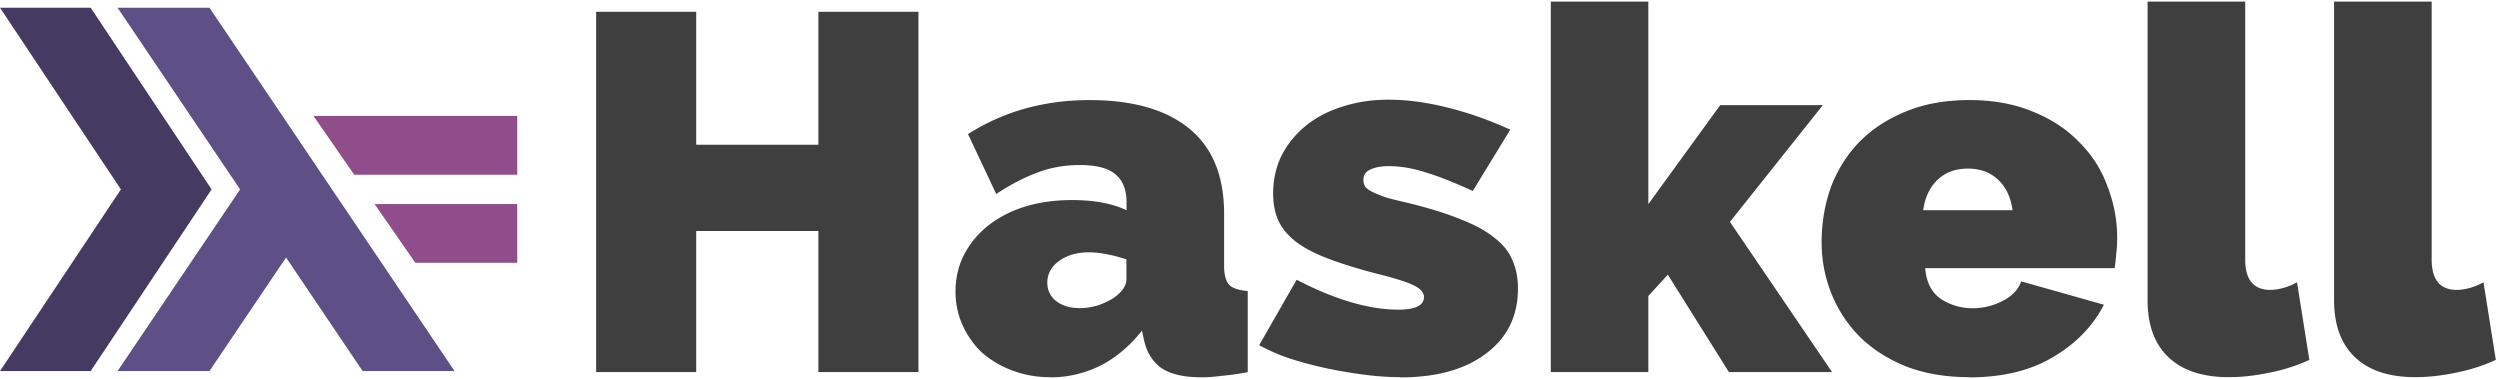 <svg width="165" height="25" xmlns="http://www.w3.org/2000/svg"><g fill="none"><g fill="#333" fill-opacity=".937"><path d="M60.618.777v23.781h-6.605v-9.311H45.95v9.31h-6.605V.778h6.605v8.776h8.063V.777h6.605zm8.679 24.116a6.93 6.93 0 0 1-2.473-.436 6.52 6.52 0 0 1-1.999-1.172 5.759 5.759 0 0 1-1.287-1.808 5.35 5.35 0 0 1-.473-2.245c0-.893.192-1.708.577-2.444a5.88 5.88 0 0 1 1.593-1.91c.679-.536 1.48-.949 2.407-1.24.948-.29 1.987-.434 3.117-.434 1.447 0 2.644.223 3.592.67v-.537c0-.826-.248-1.44-.745-1.842-.473-.402-1.251-.602-2.336-.602-1.015 0-1.952.167-2.811.502-.858.314-1.76.783-2.708 1.407L63.888 8.85c2.349-1.496 5.024-2.244 8.027-2.244 2.846 0 5.037.626 6.572 1.878 1.536 1.252 2.304 3.129 2.304 5.629v3.416c0 .603.113 1.027.34 1.273.226.224.633.359 1.22.403v5.36c-.587.11-1.14.189-1.66.233-.52.069-.983.103-1.39.103-1.15 0-2.032-.2-2.641-.603-.588-.423-.972-1.037-1.154-1.843l-.136-.634c-.79 1.006-1.705 1.777-2.743 2.31a7.376 7.376 0 0 1-3.32.773l-.01-.01zm1.93-4.555c.384 0 .78-.056 1.186-.167a4.846 4.846 0 0 0 1.084-.503 2.99 2.99 0 0 0 .61-.57c.158-.223.237-.446.237-.67v-1.306a9.291 9.291 0 0 0-1.254-.334 6.387 6.387 0 0 0-1.22-.134c-.791 0-1.447.189-1.967.567-.52.378-.78.858-.78 1.439 0 .491.191.893.576 1.205.406.312.913.468 1.522.468l.006.005zm21.19 4.555a18.69 18.69 0 0 1-2.405-.167 31.672 31.672 0 0 1-2.541-.436 26.452 26.452 0 0 1-2.371-.636 12.918 12.918 0 0 1-1.996-.871l2.475-4.32c1.242.647 2.427 1.138 3.557 1.473 1.13.335 2.18.502 3.152.502 1.13 0 1.694-.279 1.694-.837 0-.29-.226-.547-.677-.77-.451-.223-1.309-.49-2.572-.802-1.263-.333-2.325-.668-3.184-1.003-.858-.333-1.546-.702-2.064-1.106-.52-.423-.893-.88-1.118-1.372-.226-.512-.34-1.104-.34-1.775 0-.893.181-1.72.543-2.478a6.11 6.11 0 0 1 1.591-1.974c.678-.558 1.48-.982 2.405-1.273.948-.312 1.976-.468 3.082-.468 1.198 0 2.474.168 3.83.504 1.377.335 2.777.827 4.2 1.474l-2.476 4.048c-1.265-.581-2.316-.995-3.15-1.24-.837-.267-1.639-.4-2.408-.4-.497 0-.903.077-1.219.233-.294.135-.44.358-.44.67 0 .18.045.336.136.471.09.111.25.223.476.335.227.111.532.234.917.368.406.112.902.235 1.49.369 1.355.335 2.495.692 3.42 1.072.927.359 1.661.761 2.203 1.208.565.425.96.917 1.186 1.474.248.537.373 1.162.373 1.875 0 1.81-.7 3.24-2.1 4.289-1.379 1.051-3.265 1.577-5.659 1.577l-.01-.014zm21.691-.335l-4.031-6.43-1.287 1.406v5.024h-6.437V.106h6.437v13.366l4.742-6.532h6.775l-6.131 7.704 6.74 9.914h-6.808z"/><path d="M129.983 24.893c-1.558 0-2.947-.234-4.166-.703-1.22-.492-2.248-1.15-3.083-1.977a8.548 8.548 0 0 1-1.863-2.847 9.013 9.013 0 0 1-.644-3.383c0-1.272.203-2.478.61-3.617a8.637 8.637 0 0 1 1.862-2.98c.836-.85 1.852-1.52 3.048-2.01 1.218-.514 2.63-.771 4.234-.771 1.581 0 2.982.257 4.202.77 1.218.492 2.234 1.162 3.048 2.01a7.795 7.795 0 0 1 1.863 2.917 9.398 9.398 0 0 1 .641 3.452c0 .335-.023.681-.068 1.038a9.412 9.412 0 0 1-.104.904h-12.497c.068.938.418 1.62 1.05 2.045a3.786 3.786 0 0 0 2.066.602c.702 0 1.358-.156 1.967-.468.632-.312 1.05-.746 1.253-1.304l5.456 1.541c-.723 1.409-1.84 2.56-3.353 3.452-1.49.894-3.331 1.34-5.522 1.34v-.01zm2.846-11.02c-.115-.848-.431-1.518-.95-2.01-.52-.49-1.186-.736-1.998-.736-.814 0-1.48.245-1.999.737-.518.491-.835 1.161-.95 2.01h5.898zM141.75.107h6.433v17.016c0 1.34.553 2.01 1.66 2.01.269 0 .563-.046.88-.135.315-.09.61-.212.881-.369l.813 5.125a11.89 11.89 0 0 1-2.61.838c-.949.2-1.852.3-2.712.3-1.717 0-3.039-.434-3.965-1.305-.926-.87-1.39-2.13-1.39-3.782V.109l.01-.002zm12.303 0h6.437v17.016c0 1.34.553 2.01 1.659 2.01.27 0 .563-.046.88-.135.316-.09.61-.212.882-.369l.813 5.125a11.89 11.89 0 0 1-2.611.838c-.948.2-1.852.3-2.711.3-1.717 0-3.038-.434-3.962-1.305-.927-.87-1.39-2.13-1.39-3.782V.109l.003-.002z"/></g><path fill="#453A62" d="M0 24.49L7.98 12.5 0 .51h5.985l7.98 11.99-7.98 11.99z"/><path fill="#5E5086" d="M7.759 24.49l8.088-11.99L7.759.51h6.066L30 24.49h-6.065l-5.055-7.494-5.056 7.494z"/><path d="M27.414 17.347l-2.69-3.878h9.414v3.878h-6.724zm-4.035-5.816l-2.69-3.878h13.449v3.878H23.379z" fill="#8F4E8B"/></g></svg>